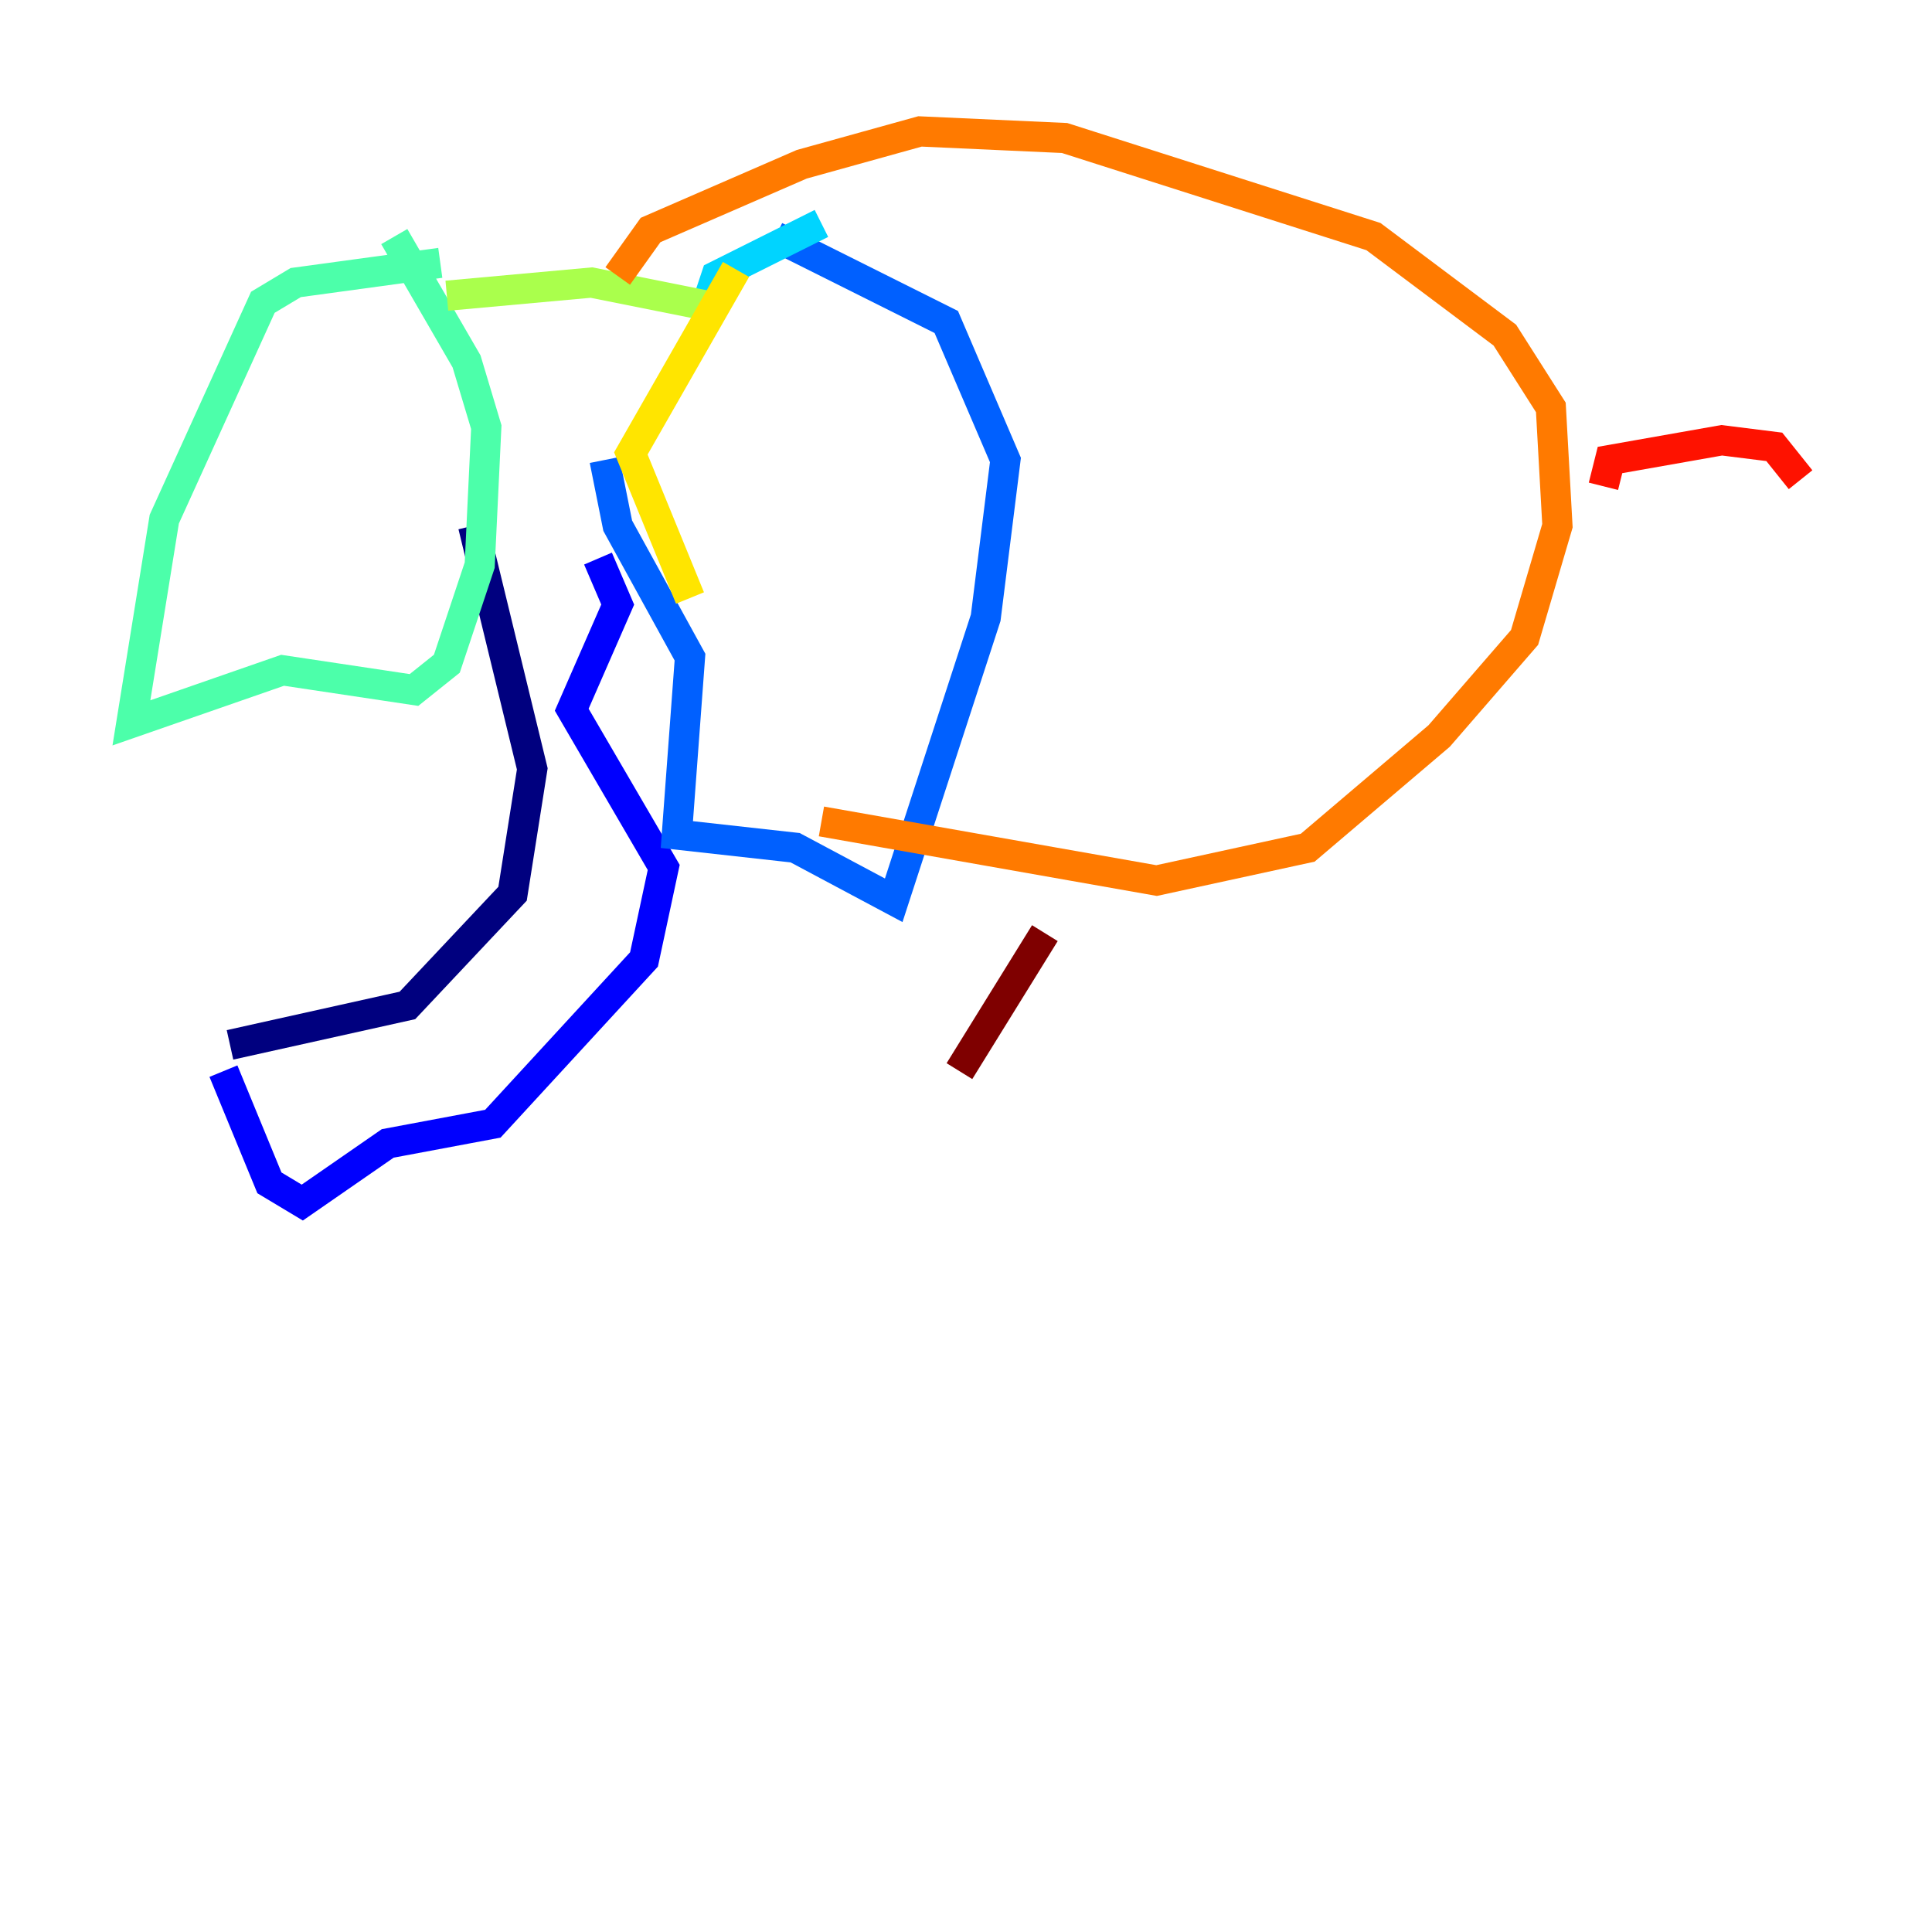 <?xml version="1.0" encoding="utf-8" ?>
<svg baseProfile="tiny" height="128" version="1.2" viewBox="0,0,128,128" width="128" xmlns="http://www.w3.org/2000/svg" xmlns:ev="http://www.w3.org/2001/xml-events" xmlns:xlink="http://www.w3.org/1999/xlink"><defs /><polyline fill="none" points="31.347,34.83 35.265,50.939 33.959,59.211 26.993,66.612 15.238,69.225" stroke="#00007f" stroke-width="2" /><polyline fill="none" points="14.803,70.966 17.85,78.367 20.027,79.674 25.687,75.755 32.653,74.449 42.667,63.565 43.973,57.469 37.878,47.02 40.925,40.054 39.619,37.007" stroke="#0000fe" stroke-width="2" /><polyline fill="none" points="51.374,15.674 62.694,21.333 66.612,30.476 65.306,40.925 59.211,59.646 52.68,56.163 44.843,55.292 45.714,43.537 40.925,34.83 40.054,30.476" stroke="#0060ff" stroke-width="2" /><polyline fill="none" points="54.422,14.803 47.456,18.286 46.585,20.898" stroke="#00d4ff" stroke-width="2" /><polyline fill="none" points="26.122,15.674 30.912,23.946 32.218,28.299 31.782,37.442 29.605,43.973 27.429,45.714 18.721,44.408 8.707,47.891 10.884,34.395 17.415,20.027 19.592,18.721 29.17,17.415" stroke="#4cffaa" stroke-width="2" /><polyline fill="none" points="29.605,19.592 39.184,18.721 47.891,20.463" stroke="#aaff4c" stroke-width="2" /><polyline fill="none" points="48.762,17.85 41.796,30.041 45.714,39.619" stroke="#ffe500" stroke-width="2" /><polyline fill="none" points="40.925,18.286 43.102,15.238 53.116,10.884 60.952,8.707 70.531,9.143 90.993,15.674 99.701,22.204 102.748,26.993 103.184,34.83 101.007,42.231 95.347,48.762 86.639,56.163 76.626,58.34 54.422,54.422" stroke="#ff7a00" stroke-width="2" /><polyline fill="none" points="106.231,32.218 106.667,30.476 114.068,29.17 117.551,29.605 119.293,31.782" stroke="#fe1200" stroke-width="2" /><polyline fill="none" points="69.225,61.823 63.565,70.966" stroke="#7f0000" stroke-width="2" /></svg>